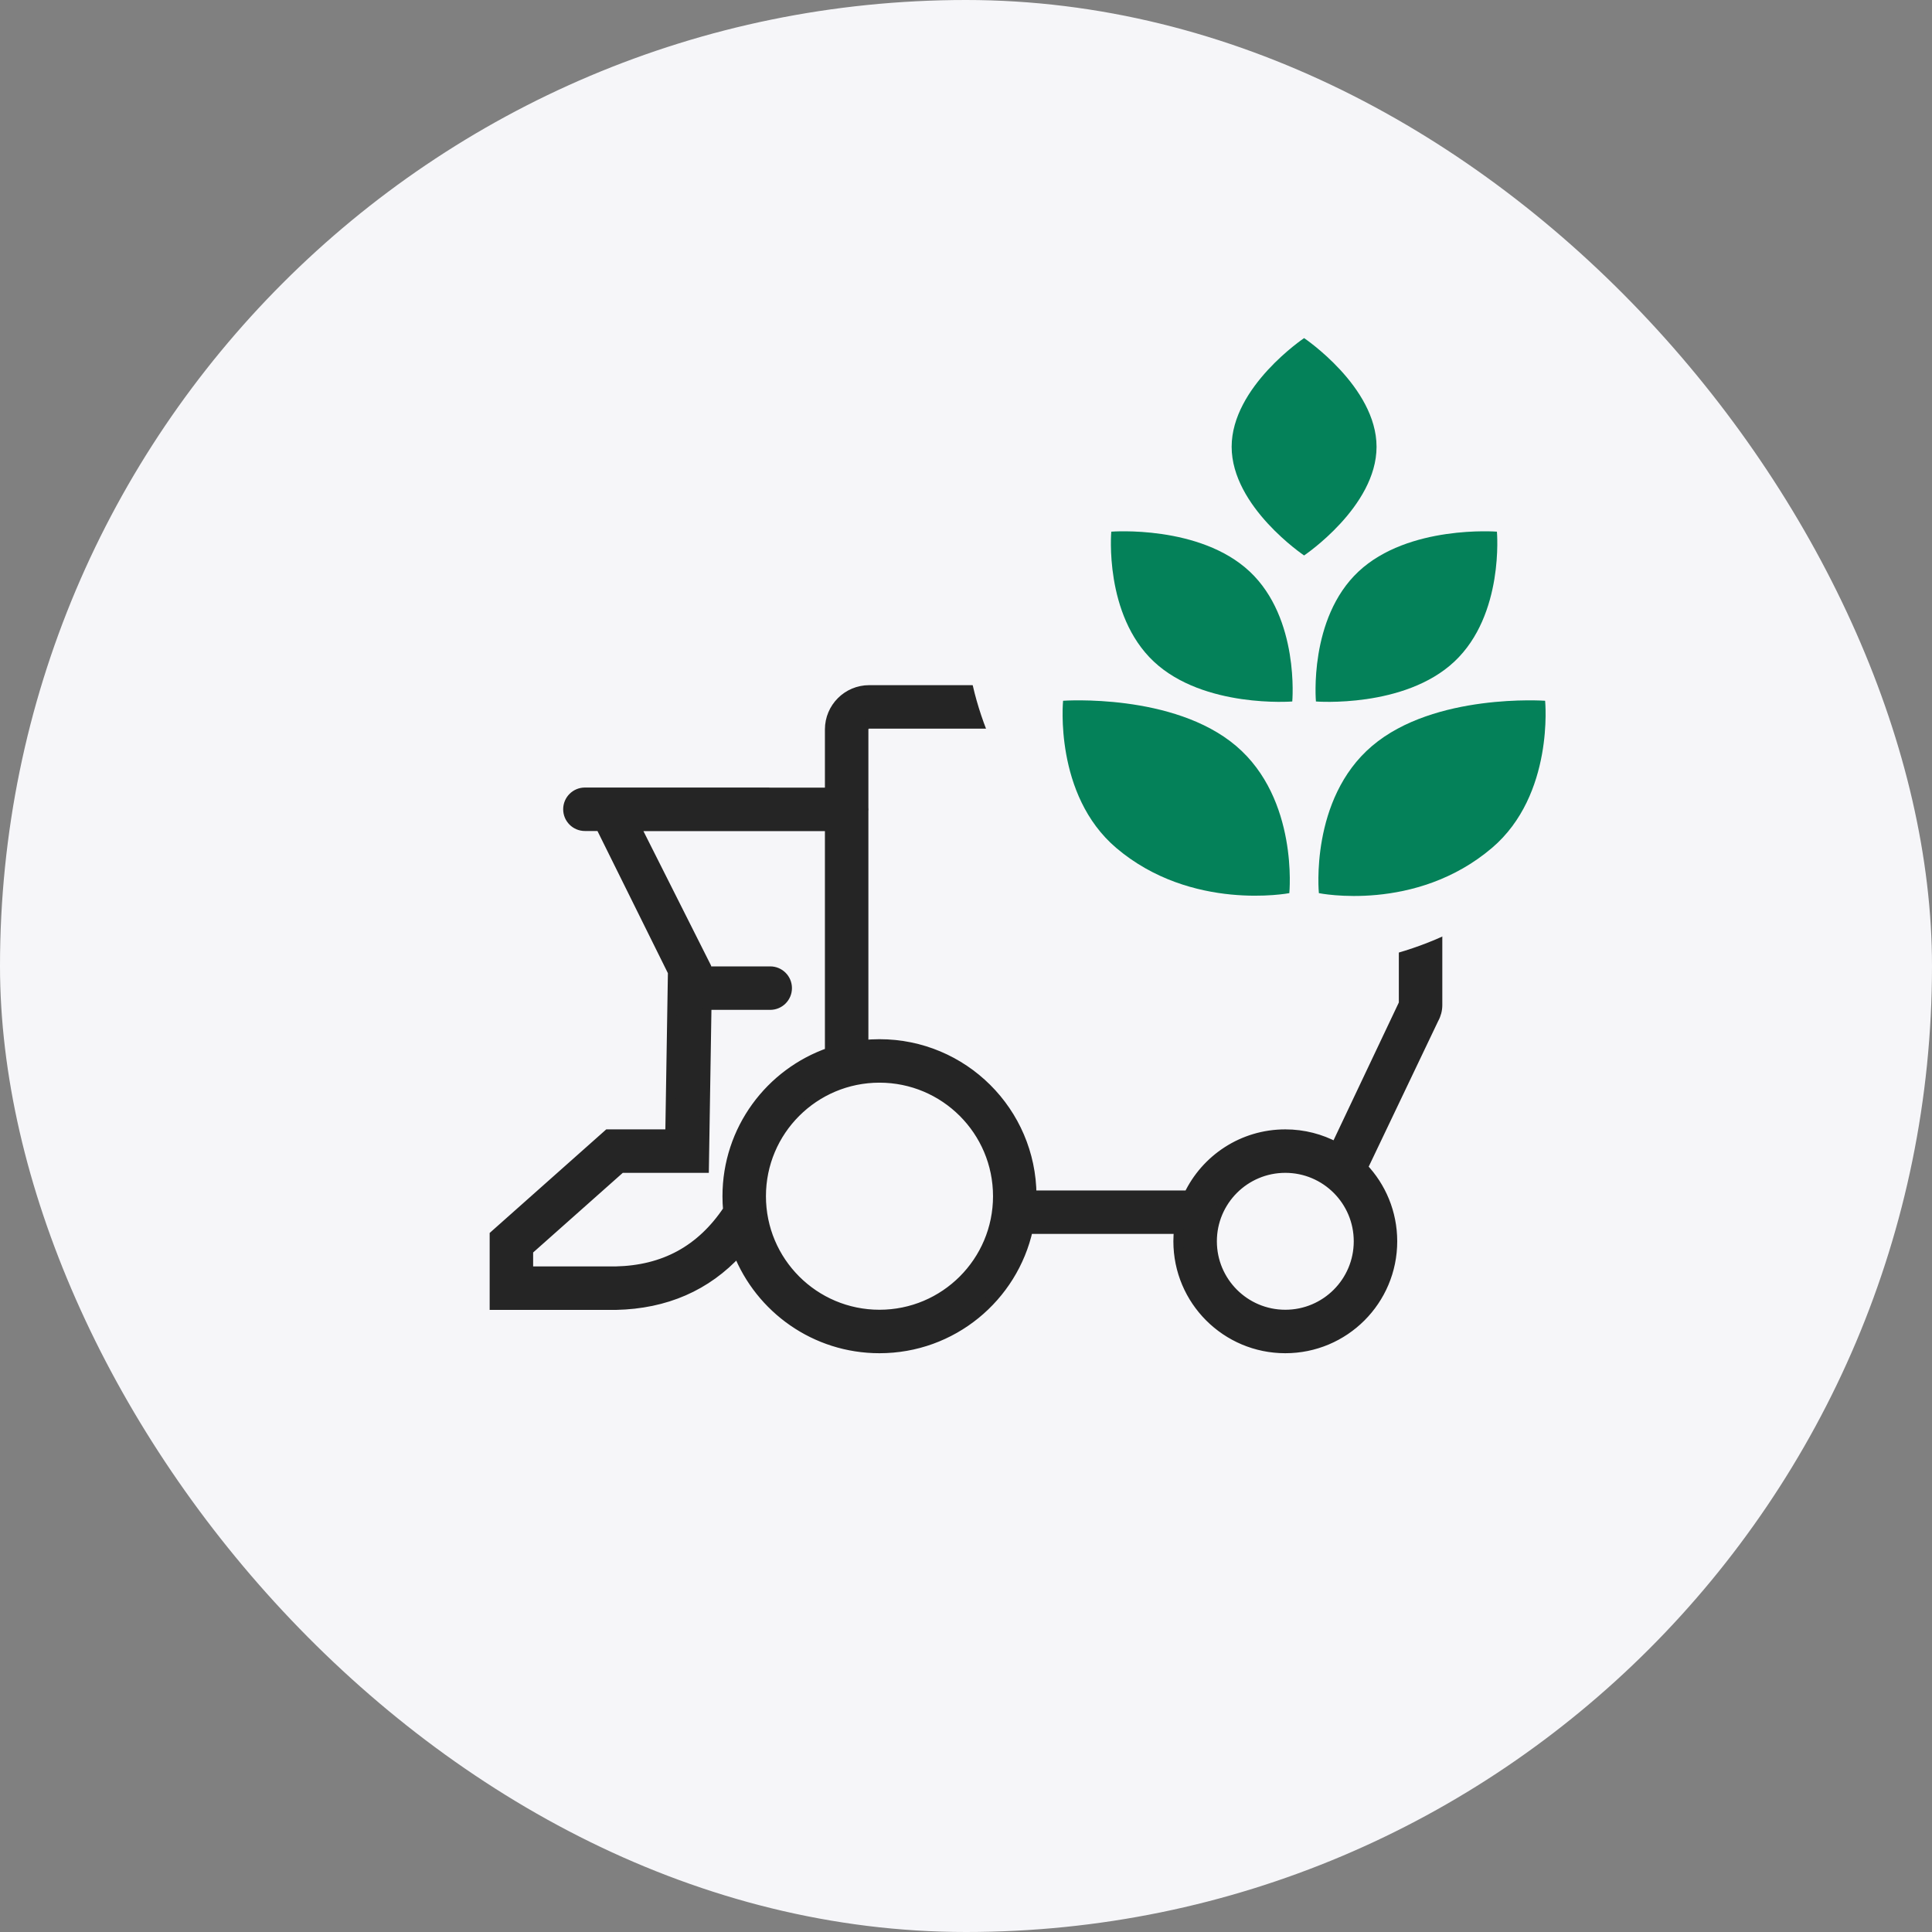 <svg width="80" height="80" viewBox="0 0 80 80" fill="none" xmlns="http://www.w3.org/2000/svg">
<rect x="0" y="0" width="80" height="80" fill="#808080" stroke="none"/>
<rect width="80" height="80" rx="40" fill="#F6F6F9"/>
<path d="M55.312 47.488C54.689 47.154 53.978 46.965 53.222 46.965C51.455 46.965 49.929 47.998 49.217 49.494H42.719C42.698 46.031 39.885 43.231 36.417 43.231C36.195 43.231 35.975 43.242 35.758 43.265V33.584C35.76 33.561 35.762 33.538 35.762 33.514C35.762 33.49 35.76 33.467 35.758 33.444V30.205C35.758 30.076 35.863 29.972 35.992 29.972H47.487C47.568 29.972 47.644 30.015 47.686 30.084L49.336 32.81H44.353C43.966 32.81 43.653 33.123 43.653 33.51C43.653 33.897 43.966 34.21 44.353 34.21H58.123V41.555L55.312 47.488ZM56.436 48.345L59.373 42.19C59.471 42.015 59.523 41.817 59.523 41.616V33.919C59.523 33.274 59.001 32.752 58.356 32.752H50.937L48.884 29.359C48.588 28.87 48.058 28.571 47.487 28.571H35.992C35.089 28.571 34.358 29.303 34.358 30.205V32.814H31.893C31.868 32.811 31.843 32.81 31.819 32.81H24.22C23.833 32.81 23.52 33.123 23.52 33.51C23.52 33.897 23.833 34.21 24.22 34.21H24.864L27.857 40.252L27.748 46.965H25.18L20.476 51.144V54.04H21.176L25.506 54.04C27.559 53.996 29.254 53.257 30.552 51.842C31.474 54.18 33.752 55.834 36.417 55.834C39.43 55.834 41.949 53.72 42.572 50.894H48.816C48.797 51.06 48.787 51.229 48.787 51.4C48.787 53.849 50.773 55.834 53.222 55.834C55.671 55.834 57.656 53.849 57.656 51.4C57.656 50.216 57.192 49.14 56.436 48.345ZM34.358 34.214V43.575C31.889 44.428 30.116 46.773 30.116 49.532C30.116 49.724 30.124 49.914 30.141 50.101C29.029 51.764 27.496 52.597 25.491 52.64H21.876V51.773L25.712 48.365H29.154L29.262 41.616H31.893C32.279 41.616 32.593 41.303 32.593 40.916C32.593 40.529 32.279 40.216 31.893 40.216H29.28C29.278 40.161 29.27 40.106 29.255 40.052L26.318 34.214H34.358ZM36.417 54.434C33.71 54.434 31.516 52.239 31.516 49.532C31.516 46.825 33.71 44.631 36.417 44.631C39.124 44.631 41.319 46.825 41.319 49.532C41.319 52.239 39.124 54.434 36.417 54.434ZM53.222 54.434C51.546 54.434 50.188 53.075 50.188 51.4C50.188 49.724 51.546 48.365 53.222 48.365C54.898 48.365 56.256 49.724 56.256 51.4C56.256 53.075 54.898 54.434 53.222 54.434Z" fill="#252525" stroke="#252525" stroke-width="0.4"/>
<rect x="40" y="12" width="28" height="28" rx="14" fill="#F6F6F9"/>
<path d="M61.984 22.015C61.984 22.015 58.32 21.726 56.251 23.668C54.182 25.609 54.49 29.047 54.49 29.047C54.49 29.047 58.154 29.336 60.223 27.395C62.292 25.453 61.984 22.015 61.984 22.015ZM47.777 27.395C49.847 29.336 53.51 29.047 53.51 29.047C53.51 29.047 53.818 25.609 51.749 23.668C49.68 21.726 46.016 22.015 46.016 22.015C46.016 22.015 45.708 25.453 47.777 27.395Z" fill="#048159"/>
<path d="M56.814 30.889C59.4 28.689 63.98 29.017 63.98 29.017C63.98 29.017 64.365 32.911 61.779 35.111C58.612 37.803 54.612 36.983 54.612 36.983C54.612 36.983 54.227 33.089 56.814 30.889Z" fill="#048159"/>
<path d="M53.388 36.983C53.388 36.983 49.338 37.76 46.221 35.111C43.635 32.911 44.02 29.017 44.02 29.017C44.02 29.017 48.599 28.69 51.186 30.889C53.773 33.088 53.388 36.983 53.388 36.983Z" fill="#048159"/>
<path d="M51 18.5C51 16.015 54 14 54 14C54 14 57 16.015 57 18.5C57 20.985 54 23 54 23C54 23 51 20.985 51 18.5Z" fill="#048159"/>
</svg>
